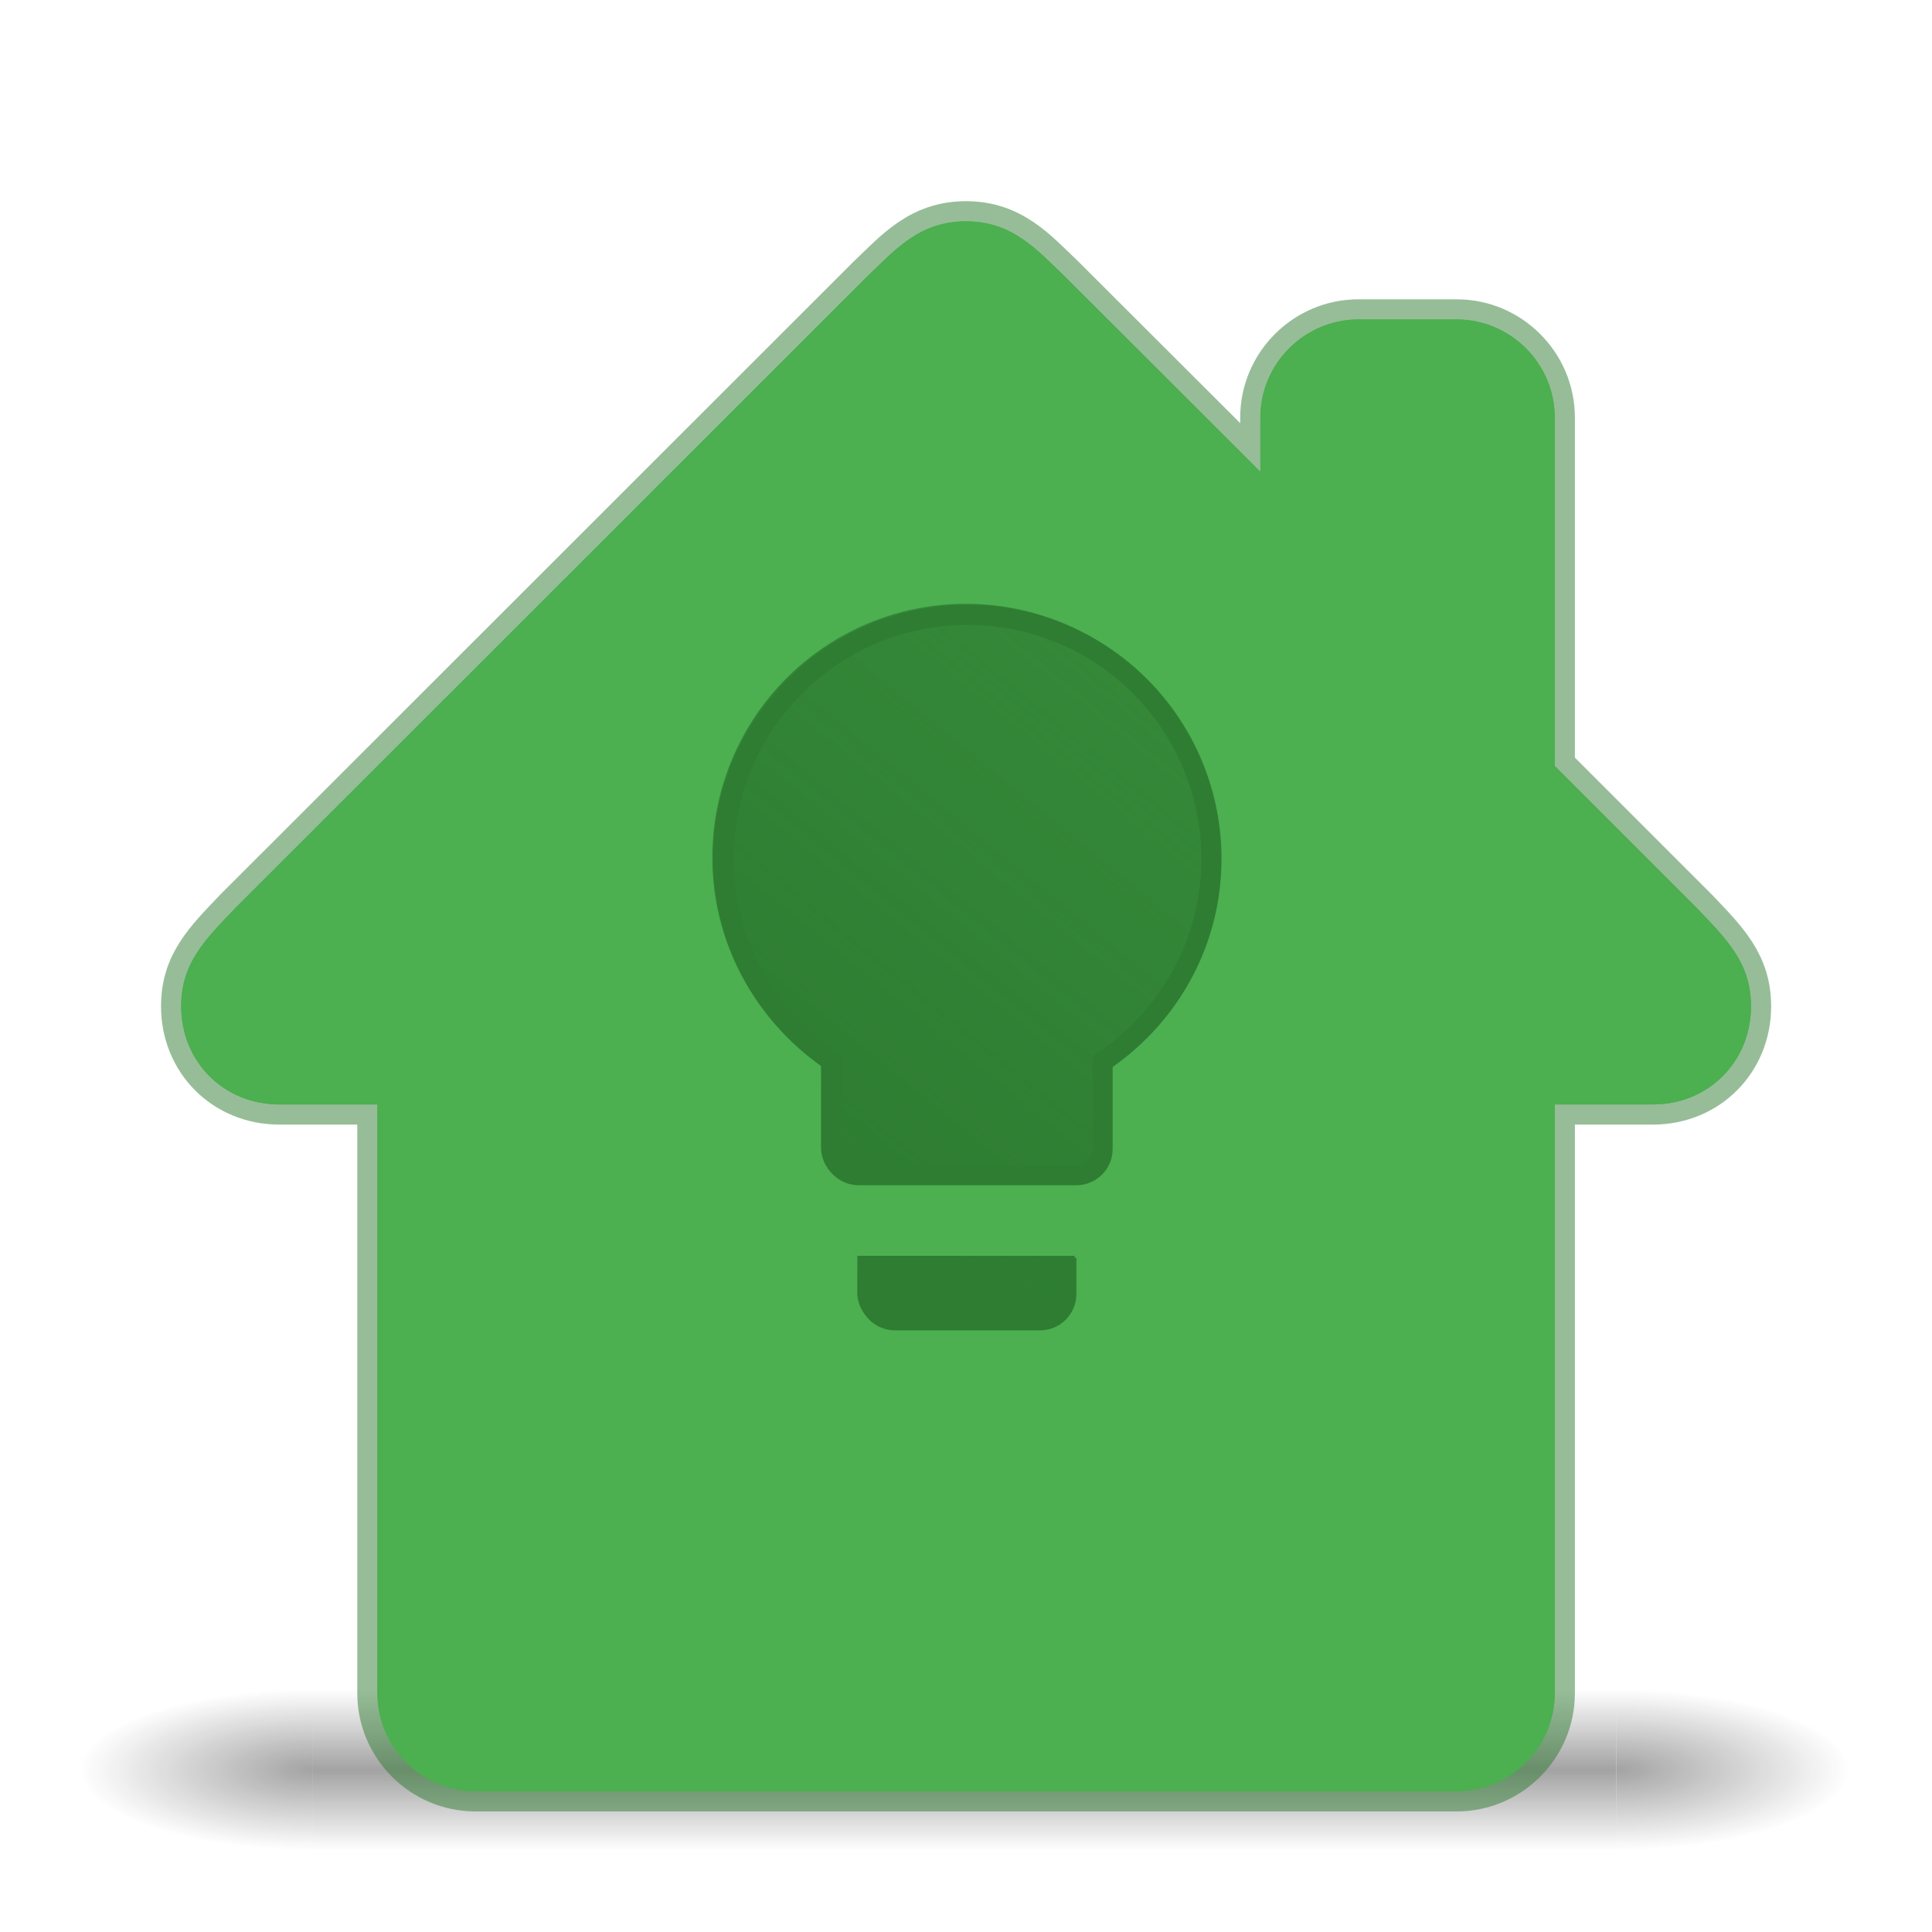 <?xml version="1.0" encoding="UTF-8" standalone="no"?>
<!-- Created with Inkscape (http://www.inkscape.org/) -->

<svg
   xmlns:dc="http://purl.org/dc/elements/1.1/"
   xmlns:cc="http://creativecommons.org/ns#"
   xmlns:rdf="http://www.w3.org/1999/02/22-rdf-syntax-ns#"
   xmlns:svg="http://www.w3.org/2000/svg"
   xmlns="http://www.w3.org/2000/svg"
   xmlns:xlink="http://www.w3.org/1999/xlink"
   xmlns:sodipodi="http://sodipodi.sourceforge.net/DTD/sodipodi-0.dtd"
   xmlns:inkscape="http://www.inkscape.org/namespaces/inkscape"
   width="48"
   height="48"
   viewBox="0 0 12.7 12.7"
   version="1.1"
   id="svg8"
   inkscape:version="0.92.3 (2405546, 2018-03-11)"
   sodipodi:docname="com.github.manexim.home.svg">
  <defs
     id="defs2">
    <linearGradient
       inkscape:collect="always"
       id="linearGradient866">
      <stop
         style="stop-color:#2e7d32;stop-opacity:1;"
         offset="0"
         id="stop862" />
      <stop
         style="stop-color:#2e7d32;stop-opacity:0;"
         offset="1"
         id="stop864" />
    </linearGradient>
    <clipPath
       clipPathUnits="userSpaceOnUse"
       id="clipPath838">
      <path
         style="fill:#999999;stroke-width:0.9"
         inkscape:connector-curvature="0"
         d="m 24,15 a 6.3,6.3 0 0 0 -6.3,6.3 c 0,2.142 1.071,4.023 2.7,5.166 v 2.034 A 0.9,0.9 0 0 0 21.3,29.4 h 5.4 a 0.9,0.9 0 0 0 0.9,-0.9 v -2.034 c 1.629,-1.143 2.7,-3.024 2.7,-5.166 A 6.3,6.3 0 0 0 24,15 m -2.7,17.1 a 0.9,0.9 0 0 0 0.9,0.9 h 3.6 a 0.9,0.9 0 0 0 0.9,-0.9 v -0.9 h -5.4 z"
         id="path840" />
    </clipPath>
    <filter
       inkscape:collect="always"
       style="color-interpolation-filters:sRGB"
       id="filter858"
       x="-0.012"
       width="1.024"
       y="-0.012"
       height="1.024">
      <feGaussianBlur
         inkscape:collect="always"
         stdDeviation="0.195"
         id="feGaussianBlur860" />
    </filter>
    <linearGradient
       inkscape:collect="always"
       xlink:href="#linearGradient866"
       id="linearGradient868"
       x1="5.397"
       y1="291.841"
       x2="15.875"
       y2="279.008"
       gradientUnits="userSpaceOnUse" />
    <filter
       inkscape:collect="always"
       style="color-interpolation-filters:sRGB"
       id="filter878"
       x="-0.012"
       width="1.024"
       y="-0.012"
       height="1.024">
      <feGaussianBlur
         inkscape:collect="always"
         stdDeviation="0.052"
         id="feGaussianBlur880" />
    </filter>
    <radialGradient
       gradientTransform="matrix(2.004,0,0,1.4,27.988,-17.4)"
       gradientUnits="userSpaceOnUse"
       xlink:href="#linearGradient3688-166-749-2-324"
       id="radialGradient3013-896"
       fy="43.5"
       fx="4.993"
       r="2.5"
       cy="43.5"
       cx="4.993" />
    <linearGradient
       id="linearGradient3688-166-749-2-324">
      <stop
         offset="0"
         style="stop-color:#181818;stop-opacity:1"
         id="stop3216" />
      <stop
         offset="1"
         style="stop-color:#181818;stop-opacity:0"
         id="stop3218" />
    </linearGradient>
    <radialGradient
       gradientTransform="matrix(2.004,0,0,1.4,-20.012,-104.4)"
       gradientUnits="userSpaceOnUse"
       xlink:href="#linearGradient3688-166-749-2-324"
       id="radialGradient3015-826"
       fy="43.5"
       fx="4.993"
       r="2.5"
       cy="43.5"
       cx="4.993" />
    <linearGradient
       gradientUnits="userSpaceOnUse"
       xlink:href="#linearGradient3702-501-757-6-946"
       id="linearGradient4395"
       y2="39.999"
       x2="25.058"
       y1="47.028"
       x1="25.058" />
    <linearGradient
       id="linearGradient3702-501-757-6-946">
      <stop
         offset="0"
         style="stop-color:#181818;stop-opacity:0"
         id="stop3228" />
      <stop
         offset="0.5"
         style="stop-color:#181818;stop-opacity:1"
         id="stop3230" />
      <stop
         offset="1"
         style="stop-color:#181818;stop-opacity:0"
         id="stop3232" />
    </linearGradient>
  </defs>
  <sodipodi:namedview
     id="base"
     pagecolor="#ffffff"
     bordercolor="#666666"
     borderopacity="1.0"
     inkscape:pageopacity="0.0"
     inkscape:pageshadow="2"
     inkscape:zoom="20.5"
     inkscape:cx="24"
     inkscape:cy="24"
     inkscape:document-units="px"
     inkscape:current-layer="layer1"
     showgrid="true"
     units="px"
     inkscape:window-width="1920"
     inkscape:window-height="1167"
     inkscape:window-x="1920"
     inkscape:window-y="0"
     inkscape:window-maximized="1"
     showguides="true"
     inkscape:guide-bbox="true"
     inkscape:snap-to-guides="false"
     inkscape:snap-grids="true"
     inkscape:snap-smooth-nodes="true">
    <inkscape:grid
       type="xygrid"
       id="grid817"
       empspacing="4" />
    <sodipodi:guide
       position="0,0.794"
       orientation="0,1"
       id="guide838"
       inkscape:locked="false"
       inkscape:label="base line"
       inkscape:color="rgb(0,0,255)" />
    <sodipodi:guide
       position="0,6.35"
       orientation="0,1"
       id="guide840"
       inkscape:locked="false"
       inkscape:label="mean line"
       inkscape:color="rgb(0,128,0)" />
    <sodipodi:guide
       position="0,11.377"
       orientation="0,1"
       id="guide842"
       inkscape:locked="false"
       inkscape:label="x-height"
       inkscape:color="rgb(255,0,0)" />
  </sodipodi:namedview>
  <g
     inkscape:label="Ebene 1"
     inkscape:groupmode="layer"
     id="layer1"
     transform="translate(0,-284.3)">
    <g
       id="g940"
       transform="translate(-5.027,7.673)">
      <g
         transform="matrix(0.306,0,0,0.151,4.024,281.692)"
         id="g3712-0"
         style="opacity:0.4">
        <rect
           width="5"
           height="7"
           x="38"
           y="40"
           id="rect2801-4"
           style="fill:url(#radialGradient3013-896);fill-opacity:1;stroke:none" />
        <rect
           width="5"
           height="7"
           x="-10"
           y="-47"
           transform="scale(-1)"
           id="rect3696-8"
           style="fill:url(#radialGradient3015-826);fill-opacity:1;stroke:none" />
        <rect
           width="28"
           height="7"
           x="10"
           y="40"
           id="rect3700-7"
           style="fill:url(#linearGradient4395);fill-opacity:1;stroke:none" />
      </g>
    </g>
    <path
       id="path13"
       d="m 6.35,285.755 c -0.308,0 -0.469,0.191 -0.645,0.358 l -4.159,4.157 c -0.201,0.21 -0.355,0.362 -0.355,0.645 0,0.363 0.279,0.645 0.645,0.645 h 0.645 v 3.87 c 0,0.355 0.29,0.645 0.645,0.645 h 1.345 0.589 2.58 0.612 1.323 c 0.355,0 0.645,-0.29 0.645,-0.645 v -3.87 h 0.645 c 0.366,0 0.645,-0.282 0.645,-0.645 0,-0.282 -0.154,-0.435 -0.355,-0.645 l -0.935,-0.935 v -2.29 c 0,-0.355 -0.29,-0.645 -0.645,-0.645 H 8.93 c -0.355,0 -0.645,0.29 -0.645,0.645 v 0.356 L 6.995,286.113 C 6.819,285.946 6.658,285.755 6.35,285.755 Z"
       inkscape:connector-curvature="0"
       style="fill:none;fill-opacity:1;stroke:#2e7d32;stroke-width:0.265;stroke-miterlimit:4;stroke-dasharray:none;stroke-opacity:1;opacity:0.5" />
    <path
       style="fill:#4caf50;fill-opacity:1;stroke-width:0.645"
       inkscape:connector-curvature="0"
       d="m 6.35,285.755 c -0.308,0 -0.469,0.191 -0.645,0.358 l -4.159,4.157 c -0.201,0.21 -0.355,0.362 -0.355,0.645 0,0.363 0.279,0.645 0.645,0.645 h 0.645 v 3.87 c 0,0.355 0.29,0.645 0.645,0.645 h 1.345 0.589 2.58 0.612 1.323 c 0.355,0 0.645,-0.29 0.645,-0.645 v -3.87 h 0.645 c 0.366,0 0.645,-0.282 0.645,-0.645 0,-0.282 -0.154,-0.435 -0.355,-0.645 l -0.935,-0.935 v -2.29 c 0,-0.355 -0.29,-0.645 -0.645,-0.645 H 8.93 c -0.355,0 -0.645,0.29 -0.645,0.645 v 0.356 L 6.995,286.113 C 6.819,285.946 6.658,285.755 6.35,285.755 Z"
       id="path2895" />
    <path
       id="path876"
       d="m 6.35,285.755 c -0.308,0 -0.469,0.191 -0.645,0.358 l -4.159,4.157 c -0.201,0.21 -0.355,0.362 -0.355,0.645 0,0.363 0.279,0.645 0.645,0.645 h 0.645 v 3.87 c 0,0.355 0.29,0.645 0.645,0.645 h 1.345 0.589 2.58 0.612 1.323 c 0.355,0 0.645,-0.29 0.645,-0.645 v -3.87 h 0.645 c 0.366,0 0.645,-0.282 0.645,-0.645 0,-0.282 -0.154,-0.435 -0.355,-0.645 l -0.935,-0.935 v -2.29 c 0,-0.355 -0.29,-0.645 -0.645,-0.645 H 8.93 c -0.355,0 -0.645,0.29 -0.645,0.645 v 0.356 L 6.995,286.113 C 6.819,285.946 6.658,285.755 6.35,285.755 Z"
       inkscape:connector-curvature="0"
       style="fill:#4caf50;fill-opacity:1;stroke-width:0.645;filter:url(#filter878)" />
    <path
       id="path822"
       d="M 6.35,288.269 A 1.667,1.667 0 0 0 4.683,289.936 c 0,0.567 0.283,1.064 0.714,1.367 v 0.538 a 0.238,0.238 0 0 0 0.238,0.238 H 7.064 a 0.238,0.238 0 0 0 0.238,-0.238 v -0.538 c 0.431,-0.302 0.714,-0.8 0.714,-1.367 a 1.667,1.667 0 0 0 -1.667,-1.667 m -0.714,4.524 a 0.238,0.238 0 0 0 0.238,0.238 h 0.953 a 0.238,0.238 0 0 0 0.238,-0.238 v -0.238 H 5.636 Z"
       inkscape:connector-curvature="0"
       style="stroke-width:0.238;fill:url(#linearGradient868);fill-opacity:1" />
    <path
       style="fill:none;fill-opacity:1;stroke-width:1;stroke:#2e7d32;stroke-opacity:1;stroke-miterlimit:4;stroke-dasharray:none;filter:url(#filter858)"
       d="M 24 5.5 C 22.837 5.5 22.228 6.223 21.562 6.852 L 5.842 22.562 C 5.081 23.355 4.5 23.932 4.5 25 C 4.5 26.372 5.553 27.438 6.938 27.438 L 9.375 27.438 L 9.375 42.062 C 9.375 43.403 10.472 44.5 11.812 44.5 L 16.896 44.5 L 19.125 44.5 L 28.875 44.5 L 31.189 44.5 L 36.188 44.5 C 37.528 44.5 38.625 43.403 38.625 42.062 L 38.625 27.438 L 41.062 27.438 C 42.447 27.438 43.5 26.372 43.5 25 C 43.5 23.932 42.919 23.355 42.158 22.562 L 38.625 19.029 L 38.625 10.375 C 38.625 9.034 37.528 7.938 36.188 7.938 L 33.75 7.938 C 32.409 7.938 31.312 9.034 31.312 10.375 L 31.312 11.723 L 26.438 6.852 C 25.772 6.222 25.163 5.5 24 5.5 z M 24 15 A 6.3 6.3 0 0 1 30.301 21.301 C 30.301 23.443 29.229 25.324 27.6 26.467 L 27.6 28.5 A 0.9 0.9 0 0 1 26.699 29.4 L 21.301 29.4 A 0.9 0.9 0 0 1 20.4 28.5 L 20.4 26.467 C 18.771 25.324 17.699 23.443 17.699 21.301 A 6.3 6.3 0 0 1 24 15 z M 21.301 31.199 L 26.699 31.199 L 26.699 32.1 A 0.9 0.9 0 0 1 25.801 33 L 22.199 33 A 0.9 0.9 0 0 1 21.301 32.1 L 21.301 31.199 z "
       id="path820"
       transform="matrix(0.265,0,0,0.265,0,284.3)"
       clip-path="url(#clipPath838)" />
  </g>
</svg>
